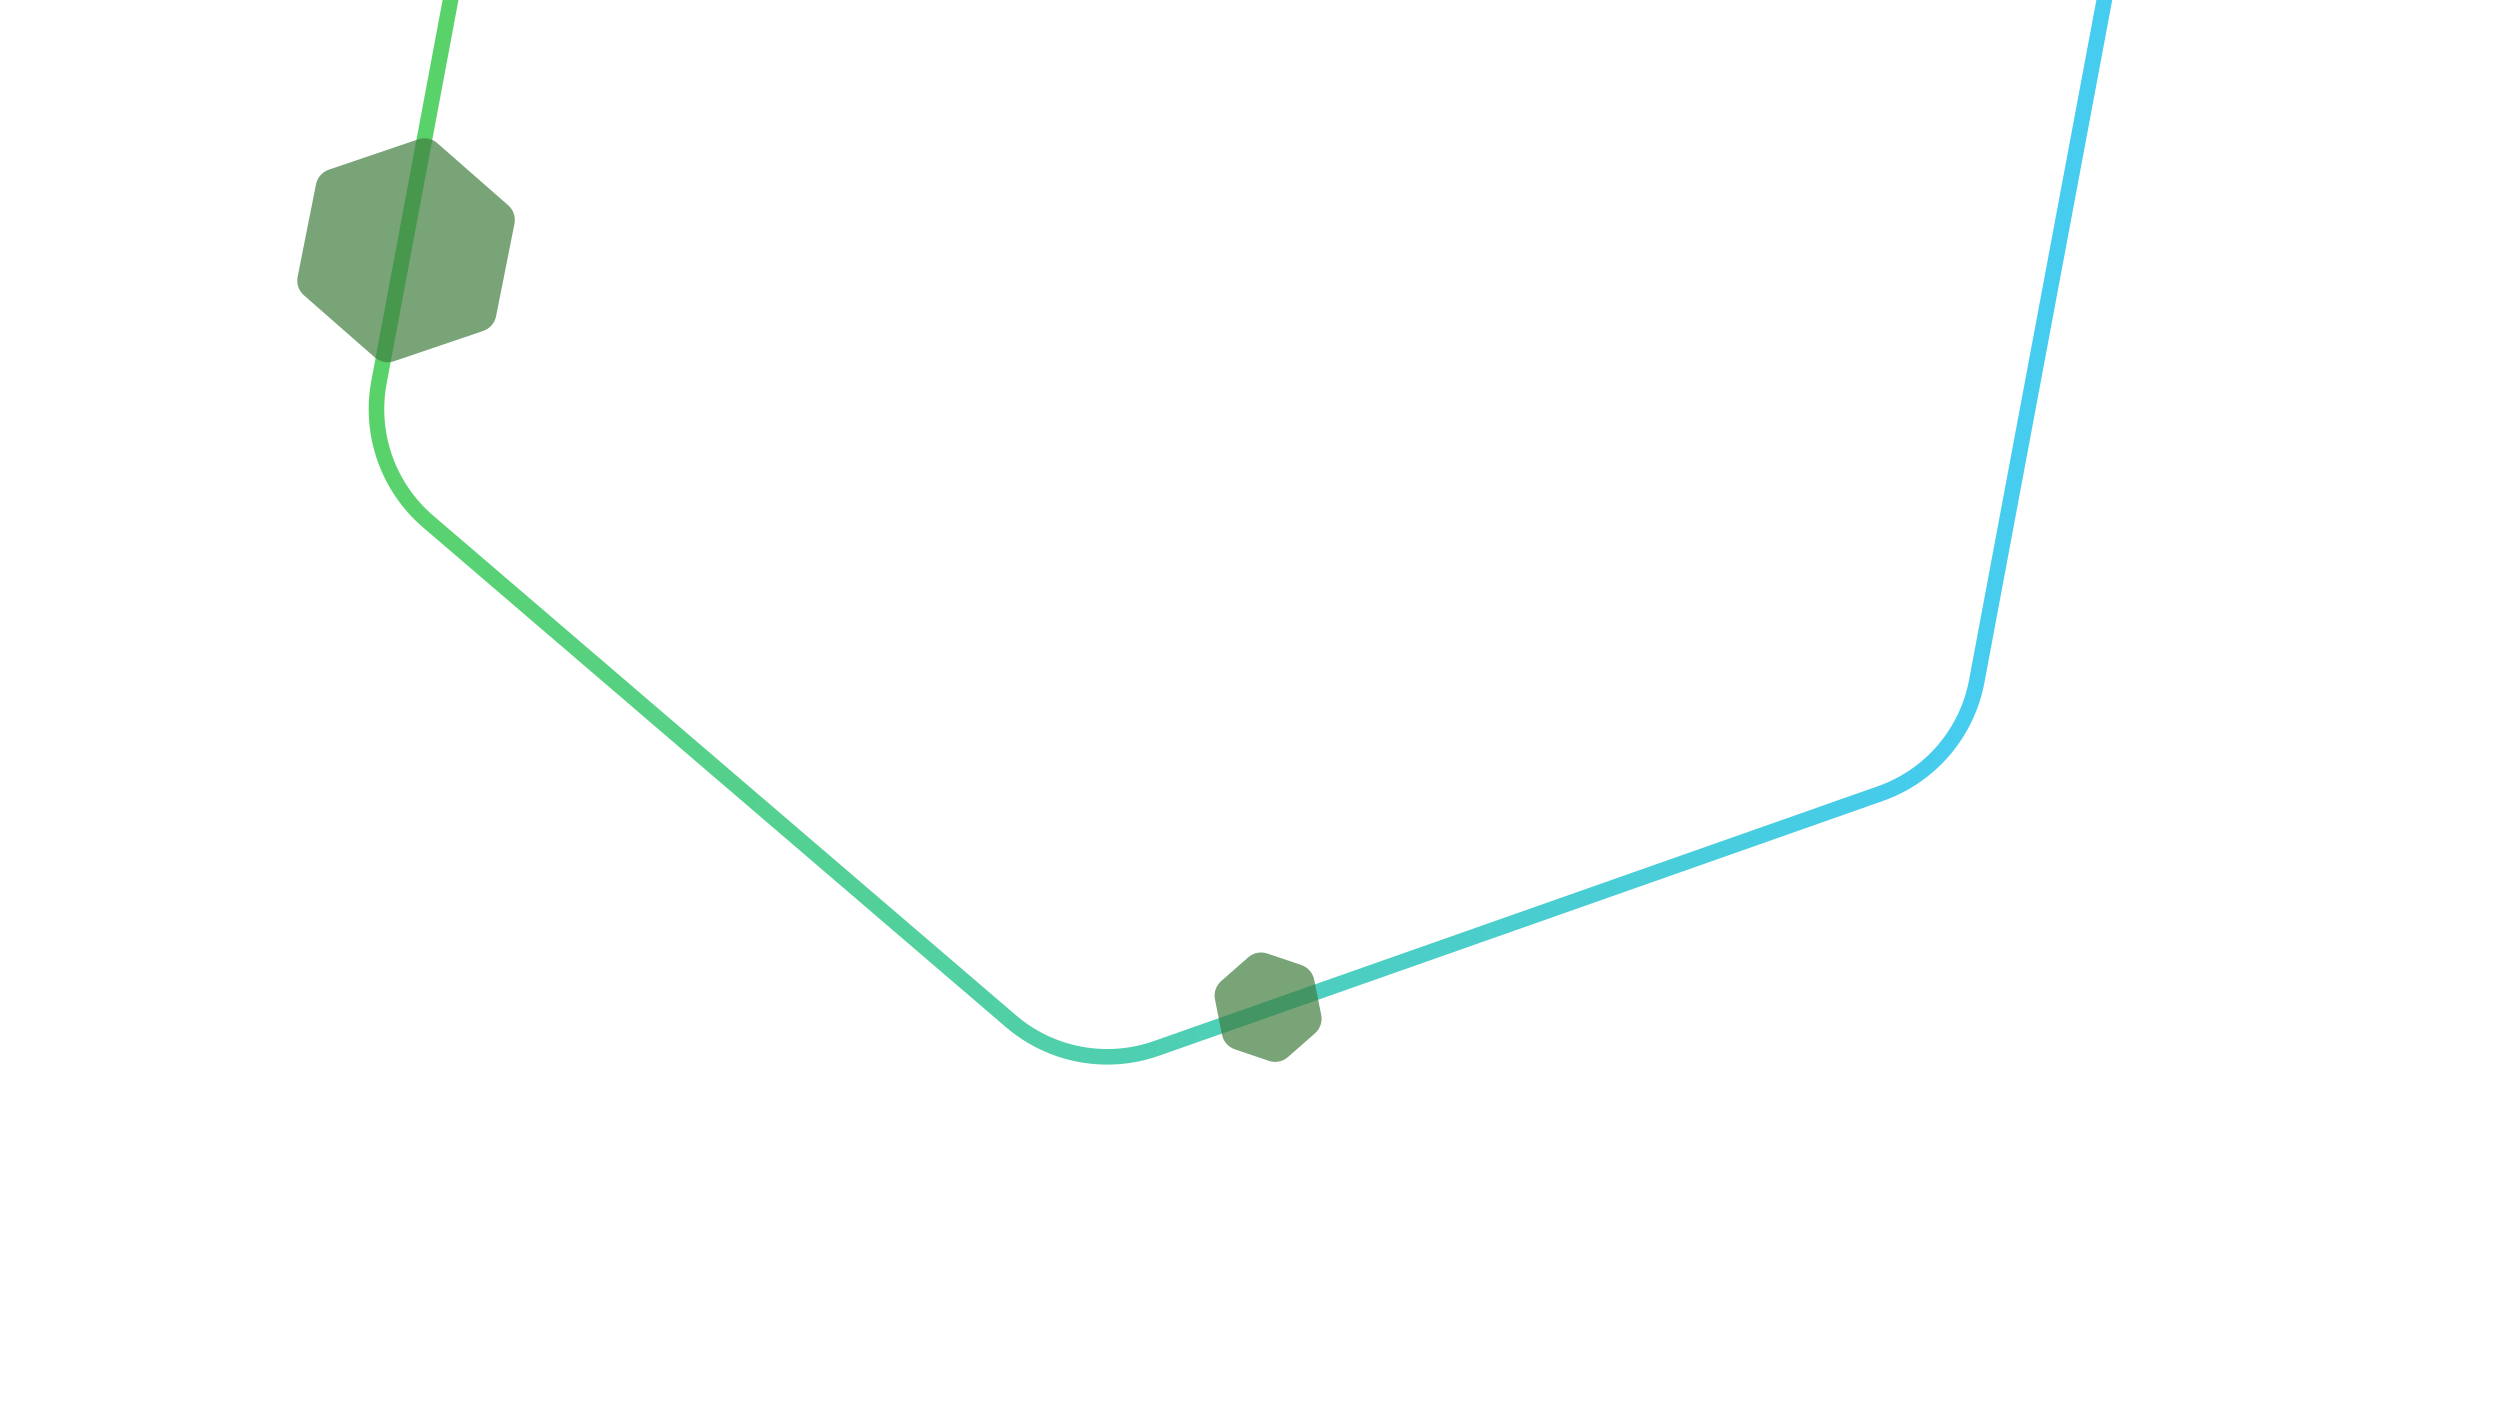 <svg width="642" height="361" viewBox="0 0 642 361" fill="none" xmlns="http://www.w3.org/2000/svg">
<path d="M296.955 269.236C284.149 273.743 269.911 271.077 259.604 262.24L109.947 133.93C99.641 125.094 94.831 111.43 97.33 98.086L133.615 -95.674C136.114 -109.018 145.542 -120.015 158.348 -124.523L344.29 -189.973C357.096 -194.48 371.334 -191.813 381.641 -182.977L531.298 -54.667C541.604 -45.831 546.414 -32.167 543.915 -18.823L507.63 174.937C505.131 188.281 495.703 199.278 482.897 203.786L296.955 269.236Z" stroke="url(#paint0_linear_26_208)" stroke-width="4"/>
<path d="M330.749 271.45C329.407 272.629 327.538 273.002 325.846 272.429L317.107 269.468C315.415 268.895 314.158 267.463 313.808 265.711L312.003 256.663C311.654 254.911 312.265 253.106 313.608 251.927L320.541 245.84C321.883 244.661 323.752 244.288 325.444 244.861L334.183 247.822C335.875 248.395 337.132 249.827 337.482 251.579L339.287 260.627C339.637 262.379 339.025 264.184 337.683 265.363L330.749 271.45Z" fill="#3F7E3F" fill-opacity="0.7"/>
<path d="M101.158 92.769C99.466 93.343 97.597 92.972 96.254 91.794L78.037 75.823C76.694 74.645 76.081 72.841 76.429 71.089L81.152 47.327C81.5 45.575 82.757 44.142 84.448 43.567L107.388 35.777C109.079 35.202 110.949 35.574 112.292 36.752L130.509 52.723C131.852 53.9 132.465 55.705 132.117 57.457L127.394 81.219C127.045 82.971 125.789 84.404 124.097 84.978L101.158 92.769Z" fill="#3F7E3F" fill-opacity="0.7"/>
<defs>
<linearGradient id="paint0_linear_26_208" x1="503.69" y1="182.1" x2="95.552" y2="110.438" gradientUnits="userSpaceOnUse">
<stop stop-color="#45CCEF"/>
<stop offset="1" stop-color="#5AD26A"/>
</linearGradient>
</defs>
</svg>
